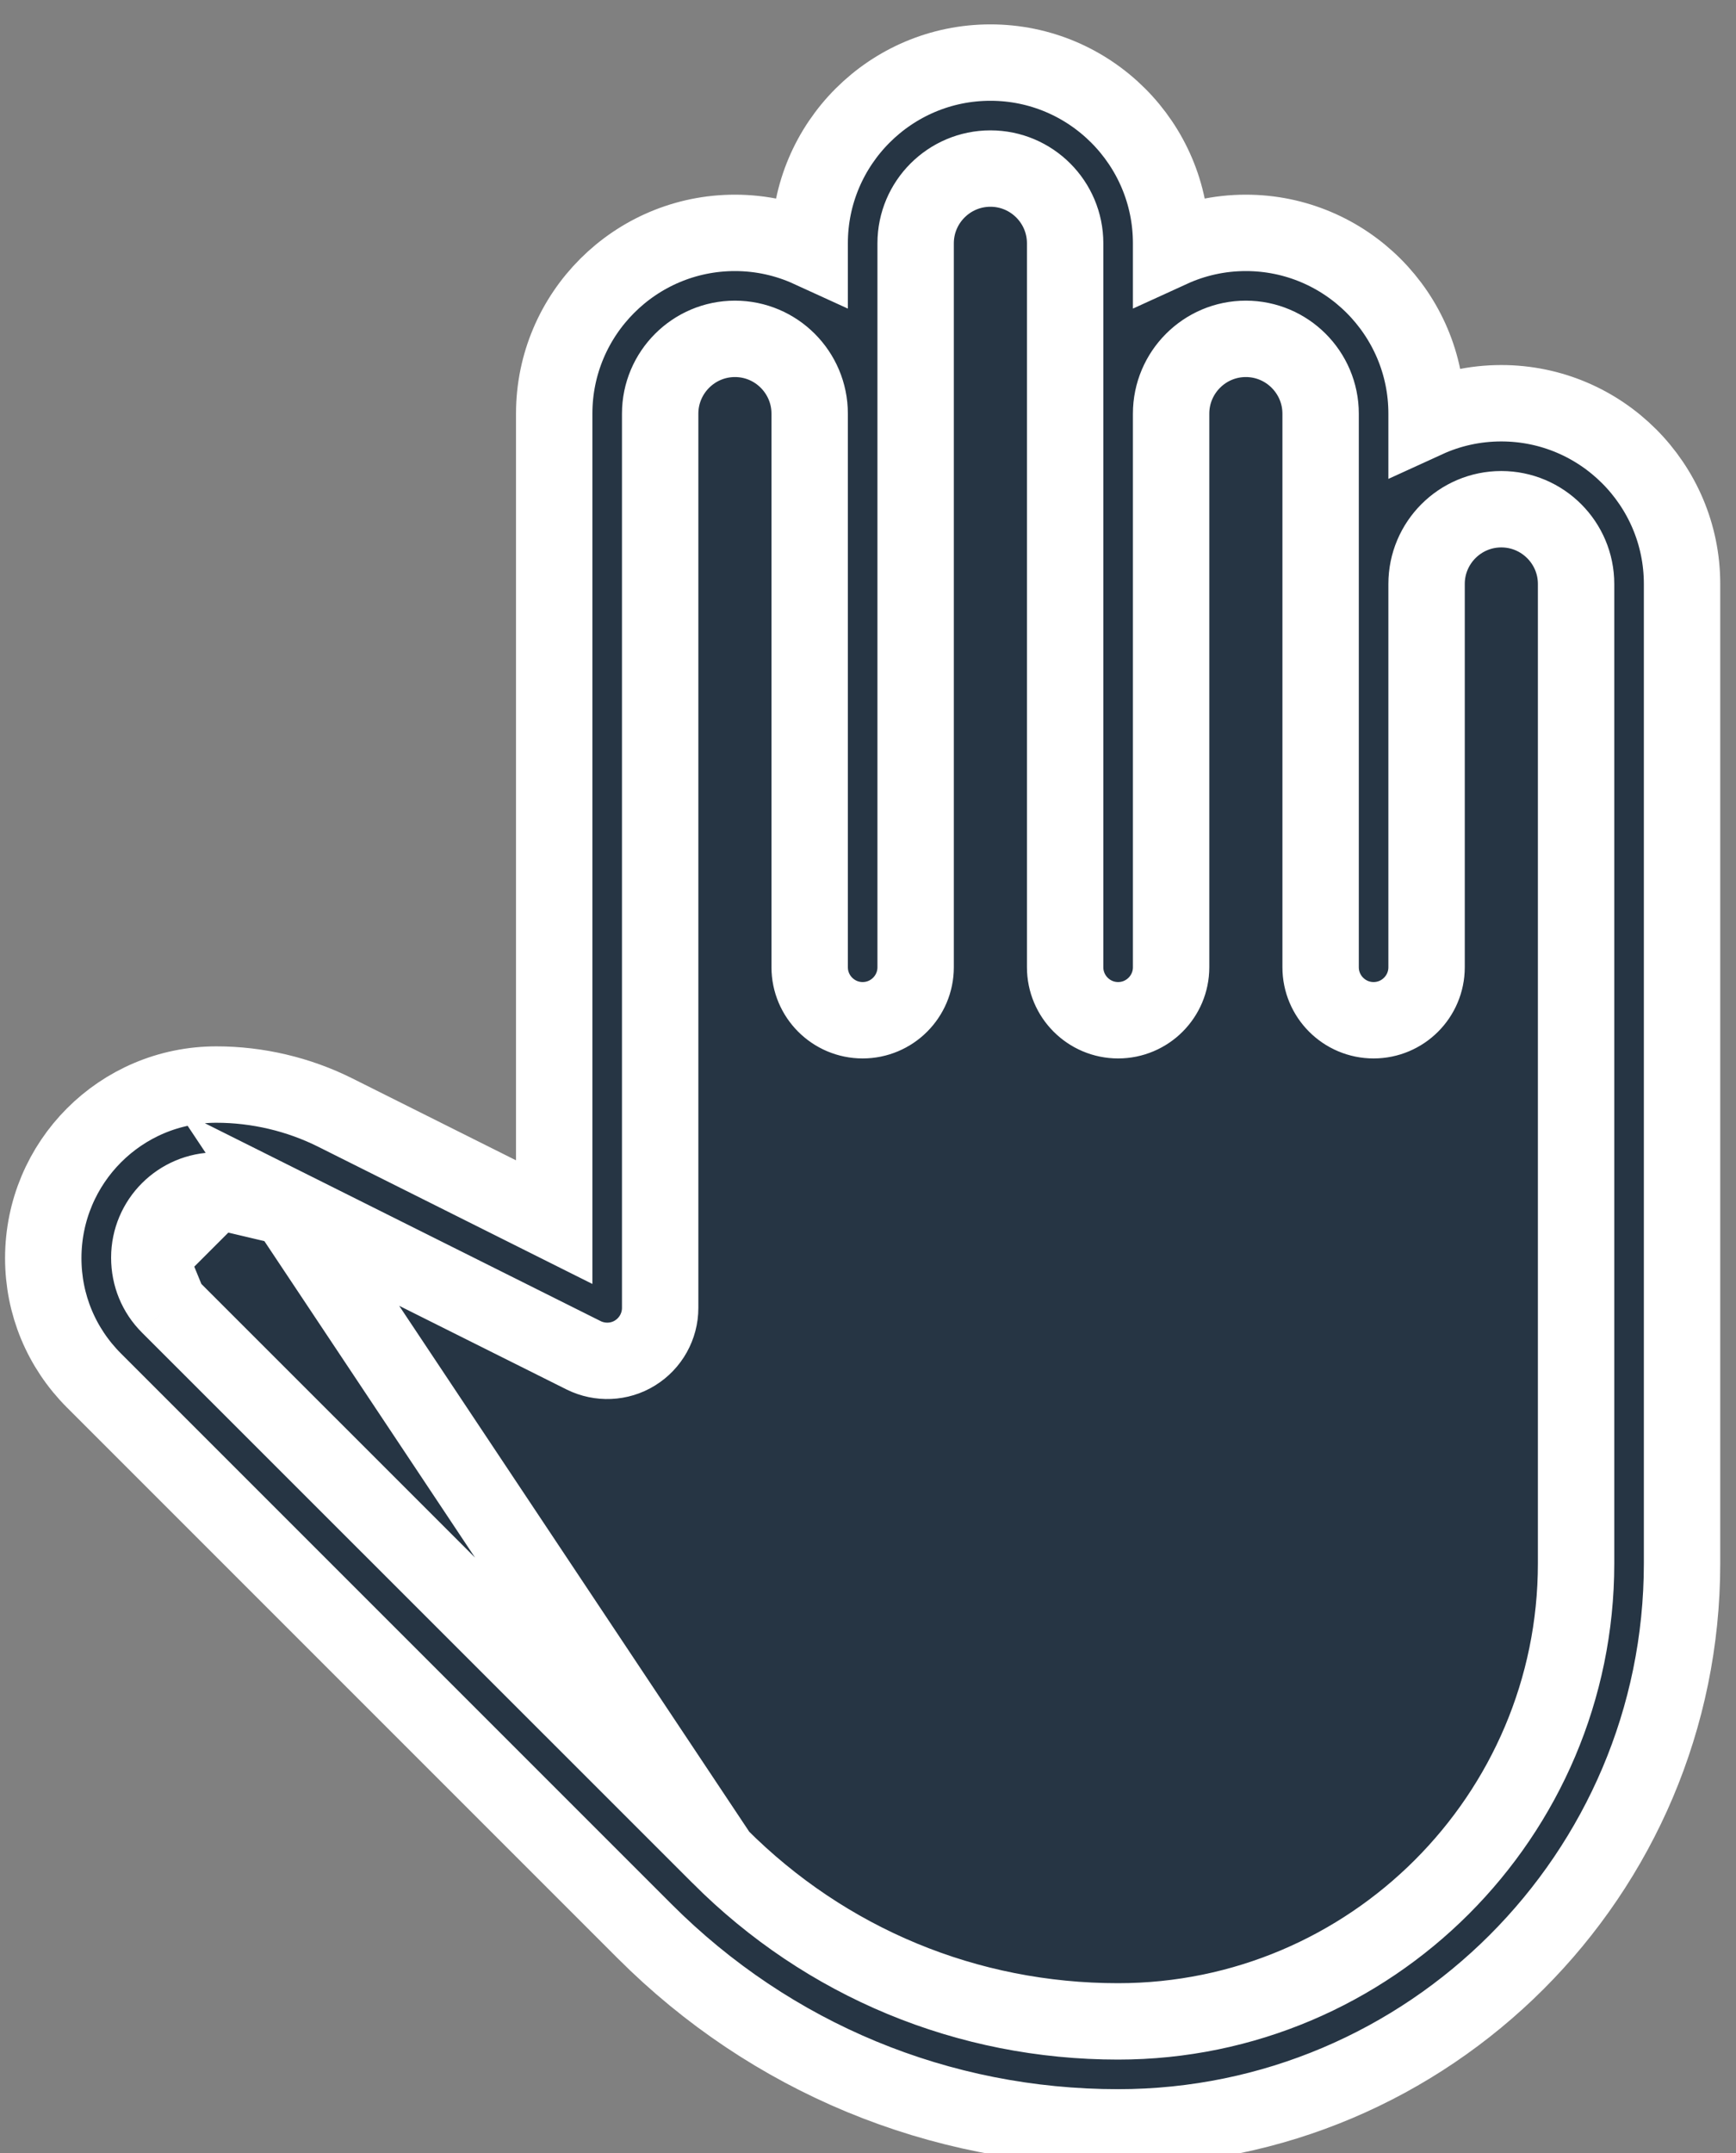 <svg width="25" height="31" viewBox="0 0 25 31" fill="#263544" xmlns="http://www.w3.org/2000/svg">
<rect x="0" y="0" width="25" height="31" fill="#808080" stroke="none"/>
<path d="M10.364 26.727L10.364 26.727C11.895 28.261 13.932 29.105 16.101 29.105C19.737 29.105 22.697 26.147 22.697 22.511V8.408C22.697 7.815 22.214 7.332 21.62 7.332C21.026 7.332 20.544 7.815 20.544 8.408V13.927C20.544 14.348 20.202 14.69 19.781 14.69C19.36 14.69 19.018 14.348 19.018 13.927V5.956C19.018 5.363 18.535 4.879 17.941 4.879C17.347 4.879 16.865 5.363 16.865 5.956V13.927C16.865 14.348 16.523 14.69 16.102 14.69C15.681 14.69 15.339 14.348 15.339 13.927V3.503C15.339 2.91 14.857 2.427 14.263 2.427C13.669 2.427 13.186 2.91 13.186 3.503V13.927C13.186 14.348 12.844 14.69 12.423 14.69C12.002 14.69 11.66 14.348 11.66 13.927V5.956C11.66 5.363 11.178 4.879 10.584 4.879C9.99 4.879 9.507 5.363 9.507 5.956V18.832C9.507 19.096 9.37 19.341 9.146 19.48C8.922 19.62 8.639 19.631 8.404 19.514C8.404 19.514 8.404 19.514 8.404 19.514L4.145 17.385L10.364 26.727ZM10.364 26.727L2.433 18.798L2.433 18.798M10.364 26.727L2.433 18.798M2.433 18.798C2.251 18.616 2.15 18.374 2.15 18.108M2.433 18.798L2.15 18.108M2.15 18.108C2.15 17.575 2.583 17.142 3.116 17.142M2.15 18.108L3.116 17.142M3.116 17.142C3.471 17.142 3.826 17.226 4.145 17.385L3.116 17.142ZM21.62 5.806C21.237 5.806 20.872 5.889 20.544 6.039V5.956C20.544 4.52 19.377 3.353 17.941 3.353C17.558 3.353 17.193 3.437 16.865 3.587V3.503C16.865 2.068 15.698 0.901 14.263 0.901C12.827 0.901 11.66 2.068 11.66 3.503V3.587C11.332 3.437 10.967 3.353 10.584 3.353C9.148 3.353 7.981 4.52 7.981 5.956V17.597L4.827 16.019L4.827 16.019C4.299 15.755 3.707 15.616 3.116 15.616C1.74 15.616 0.623 16.734 0.623 18.116C0.623 18.782 0.883 19.407 1.354 19.878L9.283 27.807C11.103 29.628 13.526 30.631 16.102 30.631C20.58 30.631 24.223 26.988 24.223 22.511V8.408C24.223 6.973 23.056 5.806 21.62 5.806Z" fill="#263544" stroke="white" stroke-width="1.1"/>
</svg>
